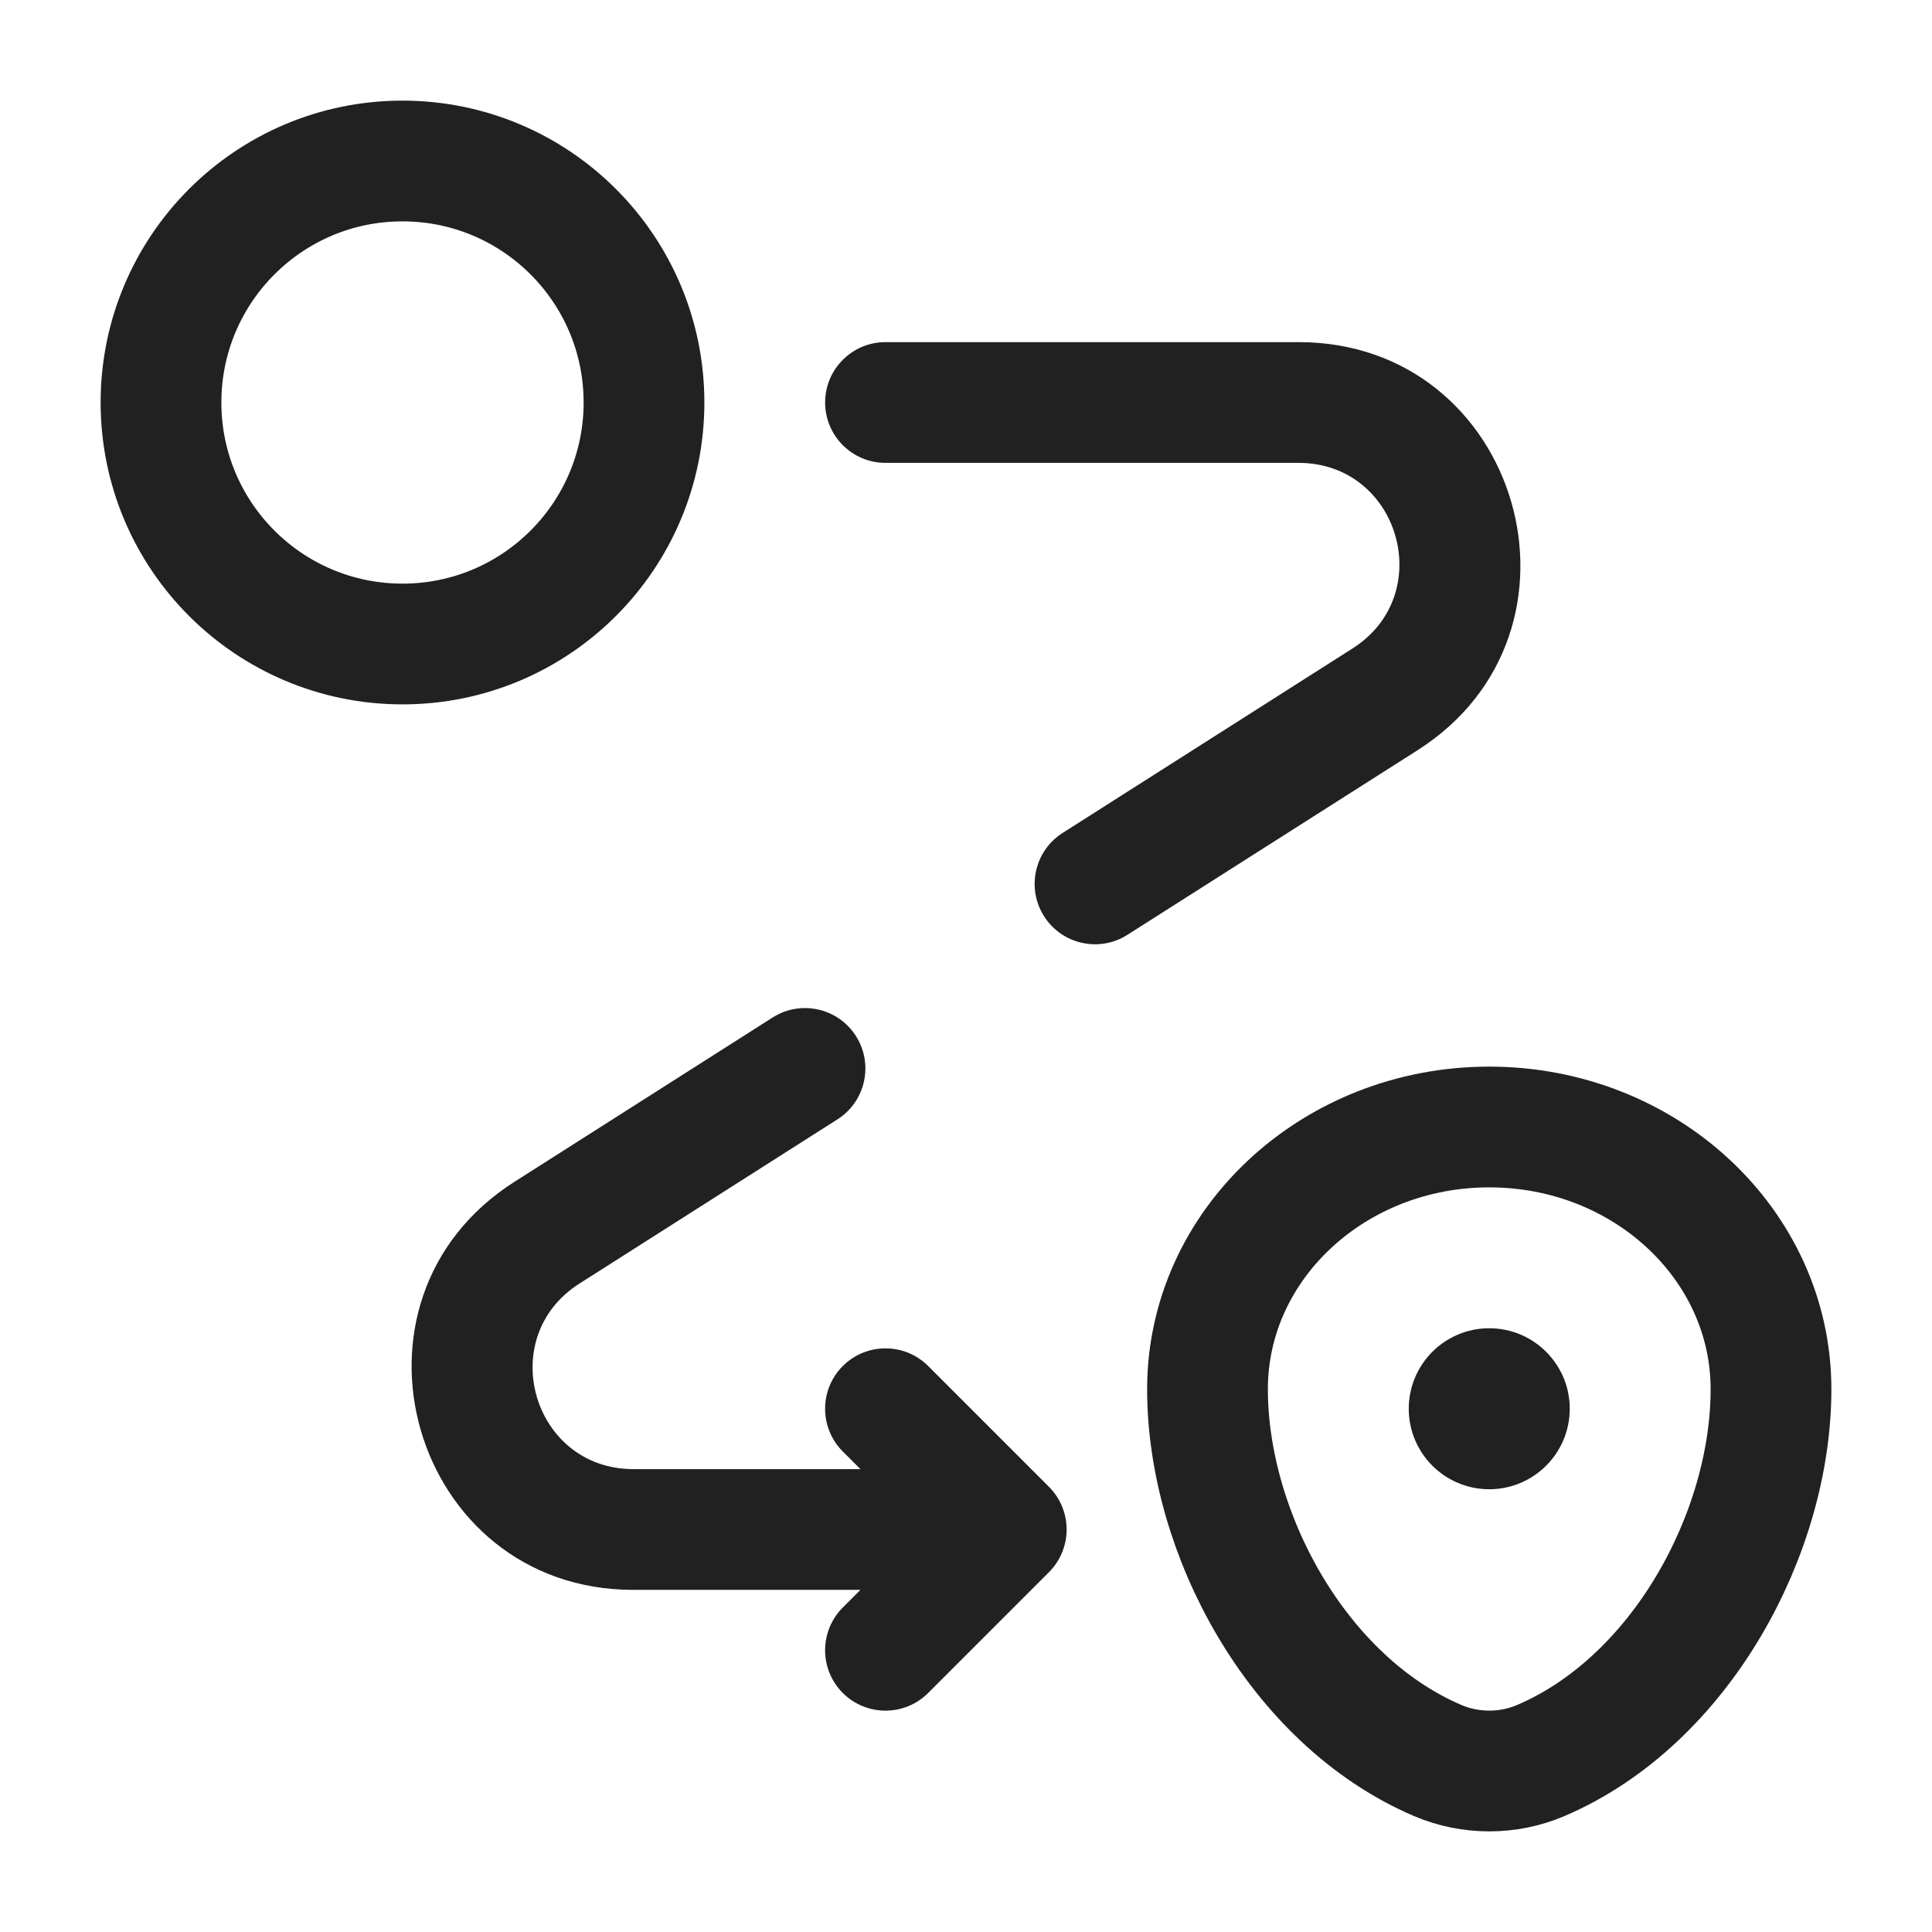 <svg width="36" height="36" viewBox="0 0 36 36" fill="none" xmlns="http://www.w3.org/2000/svg">
<circle cx="7.5" cy="7.5" r="4.5" stroke="black" stroke-opacity="0.87" stroke-width="2.25"/>
<path d="M16.5 6.375C15.879 6.375 15.375 6.879 15.375 7.5C15.375 8.121 15.879 8.625 16.5 8.625V6.375ZM18.75 28.5L19.545 29.296C19.985 28.856 19.985 28.144 19.545 27.704L18.75 28.5ZM25.808 13.031L26.413 13.98L25.808 13.031ZM10.192 22.969L10.796 23.918H10.796L10.192 22.969ZM17.295 25.454C16.856 25.015 16.144 25.015 15.704 25.454C15.265 25.894 15.265 26.606 15.704 27.046L17.295 25.454ZM15.704 29.954C15.265 30.394 15.265 31.106 15.704 31.546C16.144 31.985 16.856 31.985 17.295 31.546L15.704 29.954ZM15.604 20.858C16.128 20.525 16.283 19.829 15.949 19.305C15.616 18.781 14.92 18.626 14.396 18.96L15.604 20.858ZM19.8 15.521C19.276 15.854 19.122 16.55 19.455 17.074C19.789 17.598 20.484 17.753 21.008 17.419L19.8 15.521ZM24.198 6.375H16.5V8.625H24.198V6.375ZM18.75 27.375H11.802V29.625H18.75V27.375ZM19.545 27.704L17.295 25.454L15.704 27.046L17.954 29.296L19.545 27.704ZM17.954 27.704L15.704 29.954L17.295 31.546L19.545 29.296L17.954 27.704ZM11.802 27.375C9.926 27.375 9.213 24.925 10.796 23.918L9.588 22.02C6.106 24.235 7.675 29.625 11.802 29.625V27.375ZM24.198 8.625C26.074 8.625 26.787 11.075 25.204 12.082L26.413 13.98C29.894 11.764 28.325 6.375 24.198 6.375V8.625ZM14.396 18.96L9.588 22.02L10.796 23.918L15.604 20.858L14.396 18.96ZM25.204 12.082L19.8 15.521L21.008 17.419L26.413 13.98L25.204 12.082Z" fill="black" fill-opacity="0.87"/>
<path d="M22.5 25.886C22.5 23.188 24.851 21 27.75 21C30.649 21 33 23.188 33 25.886C33 28.563 31.324 31.687 28.71 32.805C28.101 33.065 27.399 33.065 26.79 32.805C24.176 31.687 22.5 28.563 22.5 25.886Z" stroke="black" stroke-opacity="0.87" stroke-width="2.25"/>
<path d="M29.25 26.25C29.25 27.078 28.578 27.75 27.75 27.75C26.922 27.75 26.25 27.078 26.25 26.25C26.25 25.422 26.922 24.75 27.75 24.75C28.578 24.75 29.25 25.422 29.25 26.25Z" fill="black" fill-opacity="0.87"/>
</svg>
